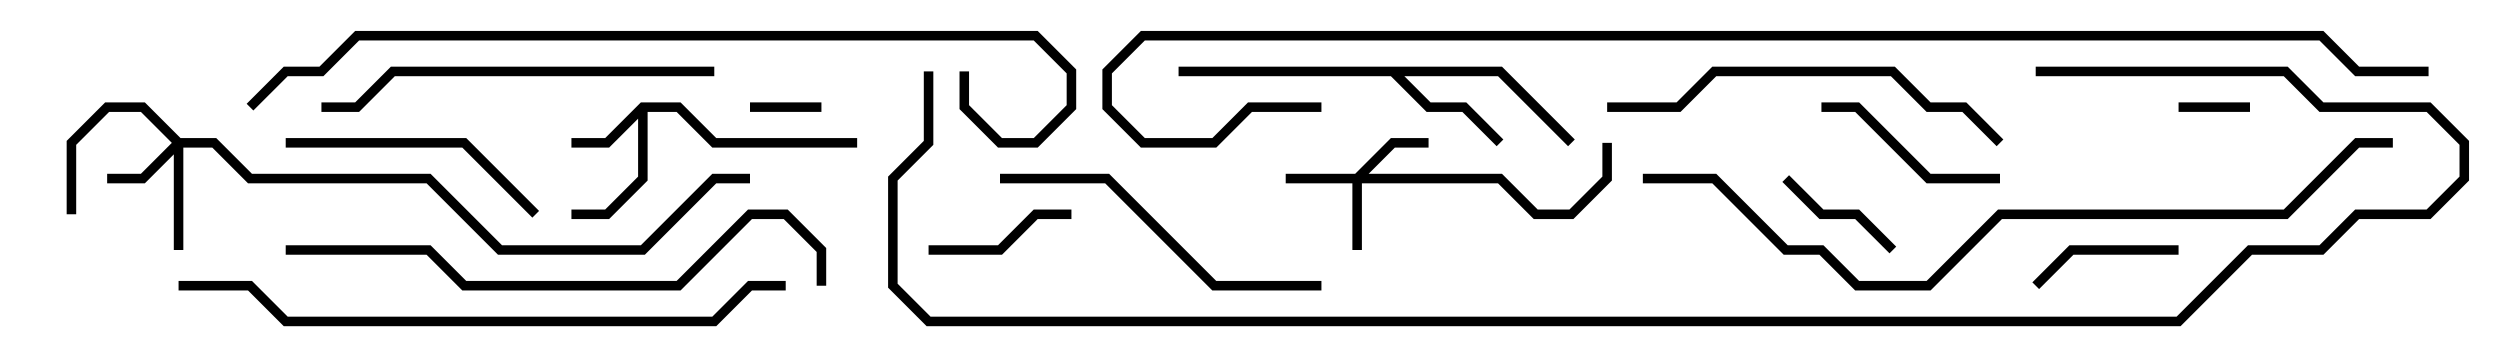 <svg version="1.1" width="105" height="15" xmlns="http://www.w3.org/2000/svg"><path d="M26.917,4.3L28.583,4.3L30.083,5.8L36,5.8L36,6.2L29.917,6.2L28.417,4.7L27.2,4.7L27.2,7.583L25.583,9.2L24,9.2L24,8.8L25.417,8.8L26.8,7.417L26.8,4.983L25.583,6.2L24,6.2L24,5.8L25.417,5.8z" stroke="none"/><path d="M63.083,2.8L66.141,5.859L65.859,6.141L62.917,3.2L58.983,3.2L60.083,4.3L61.583,4.3L63.141,5.859L62.859,6.141L61.417,4.7L59.917,4.7L58.417,3.2L49.5,3.2L49.5,2.8z" stroke="none"/><path d="M56.917,7.3L58.417,5.8L60,5.8L60,6.2L58.583,6.2L57.483,7.3L63.083,7.3L64.583,8.8L65.917,8.8L67.3,7.417L67.3,6L67.7,6L67.7,7.583L66.083,9.2L64.417,9.2L62.917,7.7L57.2,7.7L57.2,10.5L56.8,10.5L56.8,7.7L54,7.7L54,7.3z" stroke="none"/><path d="M7.583,5.8L9.083,5.8L10.583,7.3L18.083,7.3L21.083,10.3L26.917,10.3L29.917,7.3L31.5,7.3L31.5,7.7L30.083,7.7L27.083,10.7L20.917,10.7L17.917,7.7L10.417,7.7L8.917,6.2L7.7,6.2L7.7,10.5L7.3,10.5L7.3,6.483L6.083,7.7L4.5,7.7L4.5,7.3L5.917,7.3L7.217,6L5.917,4.7L4.583,4.7L3.2,6.083L3.2,9L2.8,9L2.8,5.917L4.417,4.3L6.083,4.3z" stroke="none"/><path d="M91.5,4.7L91.5,4.3L94.5,4.3L94.5,4.7z" stroke="none"/><path d="M31.5,4.7L31.5,4.3L34.5,4.3L34.5,4.7z" stroke="none"/><path d="M79.641,10.359L79.359,10.641L77.917,9.2L76.417,9.2L74.859,7.641L75.141,7.359L76.583,8.8L78.083,8.8z" stroke="none"/><path d="M45,8.8L45,9.2L43.583,9.2L42.083,10.7L39,10.7L39,10.3L41.917,10.3L43.417,8.8z" stroke="none"/><path d="M91.5,10.3L91.5,10.7L87.083,10.7L85.641,12.141L85.359,11.859L86.917,10.3z" stroke="none"/><path d="M76.5,4.7L76.5,4.3L78.083,4.3L81.083,7.3L84,7.3L84,7.7L80.917,7.7L77.917,4.7z" stroke="none"/><path d="M12,6.2L12,5.8L19.583,5.8L22.641,8.859L22.359,9.141L19.417,6.2z" stroke="none"/><path d="M42,7.7L42,7.3L46.583,7.3L51.083,11.8L55.5,11.8L55.5,12.2L50.917,12.2L46.417,7.7z" stroke="none"/><path d="M67.5,4.7L67.5,4.3L70.417,4.3L71.917,2.8L79.583,2.8L81.083,4.3L82.583,4.3L84.141,5.859L83.859,6.141L82.417,4.7L80.917,4.7L79.417,3.2L72.083,3.2L70.583,4.7z" stroke="none"/><path d="M30,2.8L30,3.2L16.583,3.2L15.083,4.7L13.5,4.7L13.5,4.3L14.917,4.3L16.417,2.8z" stroke="none"/><path d="M12,10.7L12,10.3L18.083,10.3L19.583,11.8L28.417,11.8L31.417,8.8L33.083,8.8L34.7,10.417L34.7,12L34.3,12L34.3,10.583L32.917,9.2L31.583,9.2L28.583,12.2L19.417,12.2L17.917,10.7z" stroke="none"/><path d="M33,11.8L33,12.2L31.583,12.2L30.083,13.7L11.917,13.7L10.417,12.2L7.5,12.2L7.5,11.8L10.583,11.8L12.083,13.3L29.917,13.3L31.417,11.8z" stroke="none"/><path d="M40.3,3L40.7,3L40.7,4.417L42.083,5.8L43.417,5.8L44.8,4.417L44.8,3.083L43.417,1.7L15.083,1.7L13.583,3.2L12.083,3.2L10.641,4.641L10.359,4.359L11.917,2.8L13.417,2.8L14.917,1.3L43.583,1.3L45.2,2.917L45.2,4.583L43.583,6.2L41.917,6.2L40.3,4.583z" stroke="none"/><path d="M69,7.7L69,7.3L72.083,7.3L75.083,10.3L76.583,10.3L78.083,11.8L80.917,11.8L83.917,8.8L95.917,8.8L98.917,5.8L100.5,5.8L100.5,6.2L99.083,6.2L96.083,9.2L84.083,9.2L81.083,12.2L77.917,12.2L76.417,10.7L74.917,10.7L71.917,7.7z" stroke="none"/><path d="M38.8,3L39.2,3L39.2,6.083L37.7,7.583L37.7,11.917L39.083,13.3L91.417,13.3L94.417,10.3L97.417,10.3L98.917,8.8L101.917,8.8L103.3,7.417L103.3,6.083L101.917,4.7L97.417,4.7L95.917,3.2L85.5,3.2L85.5,2.8L96.083,2.8L97.583,4.3L102.083,4.3L103.7,5.917L103.7,7.583L102.083,9.2L99.083,9.2L97.583,10.7L94.583,10.7L91.583,13.7L38.917,13.7L37.3,12.083L37.3,7.417L38.8,5.917z" stroke="none"/><path d="M102,2.8L102,3.2L98.917,3.2L97.417,1.7L48.083,1.7L46.7,3.083L46.7,4.417L48.083,5.8L50.917,5.8L52.417,4.3L55.5,4.3L55.5,4.7L52.583,4.7L51.083,6.2L47.917,6.2L46.3,4.583L46.3,2.917L47.917,1.3L97.583,1.3L99.083,2.8z" stroke="none"/></svg>